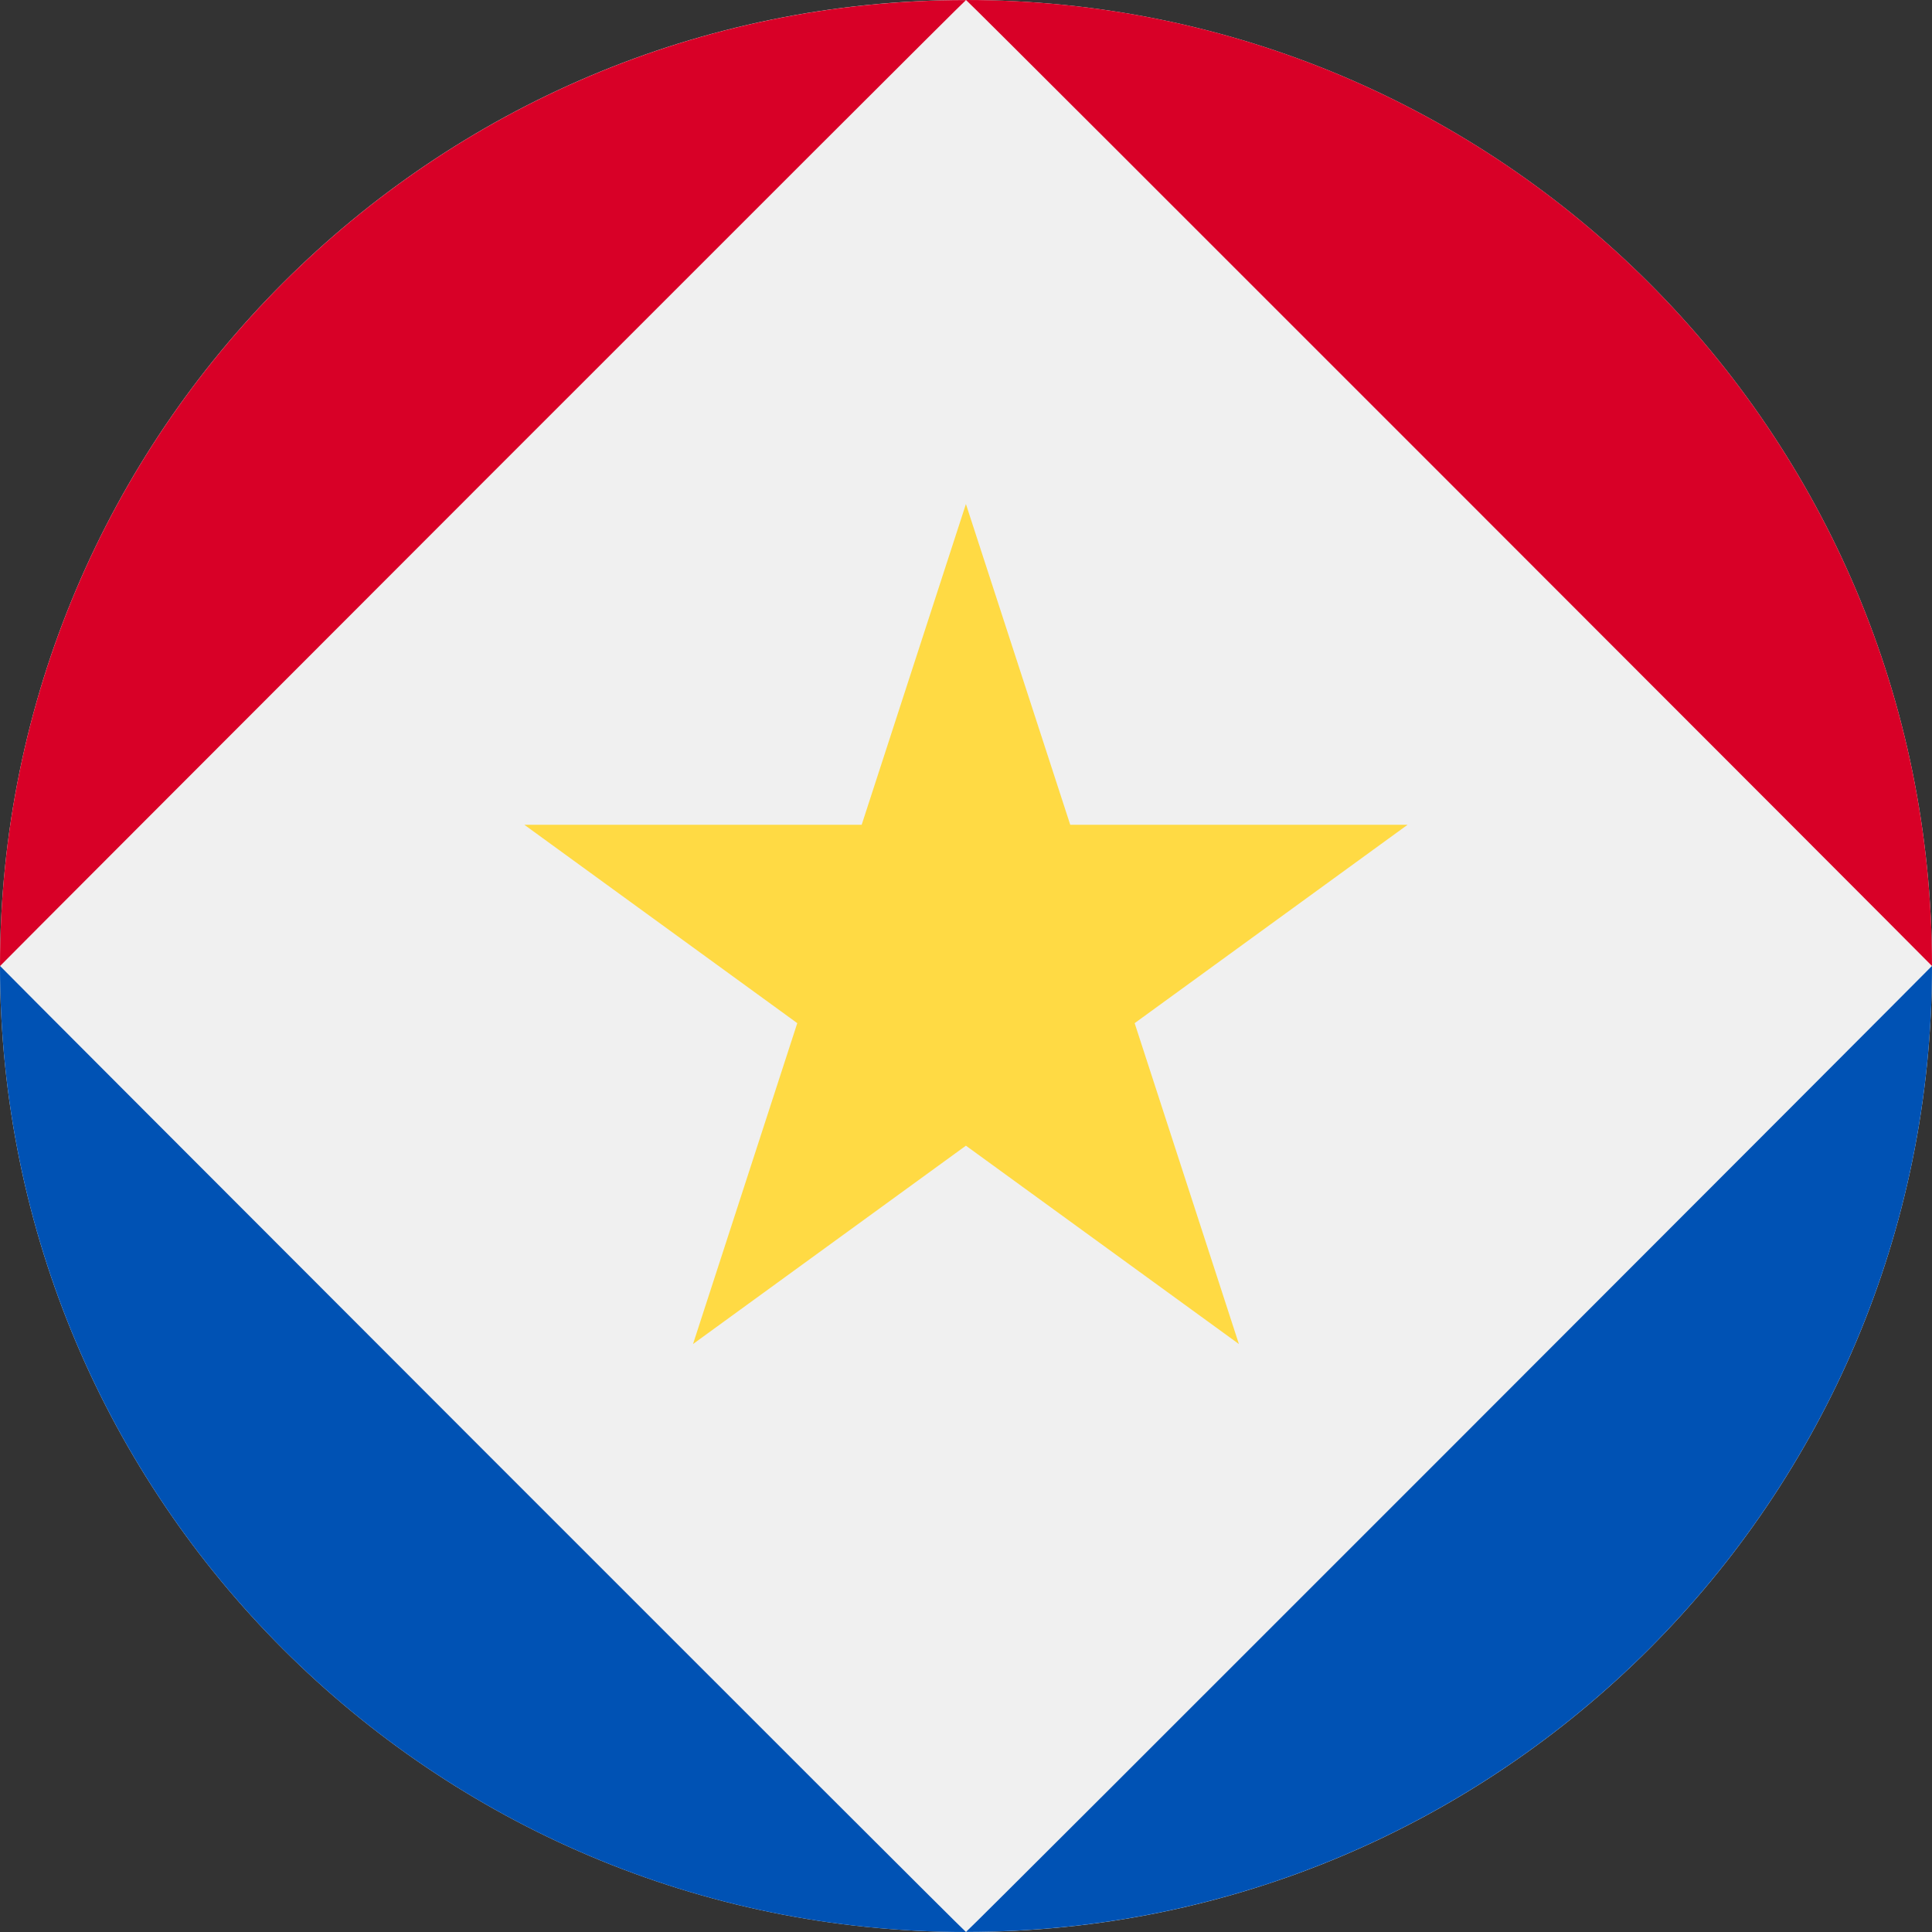 <svg width="24" height="24" viewBox="0 0 24 24" fill="none" xmlns="http://www.w3.org/2000/svg">
<rect x="0" y="0" width="24" height="24" fill="#333333" stroke="none"/>
<g clip-path="url(#clip0_380_5842)">
<path d="M12 24C18.627 24 24 18.627 24 12C24 5.373 18.627 0 12 0C5.373 0 0 5.373 0 12C0 18.627 5.373 24 12 24Z" fill="#F0F0F0"/>
<path d="M12 0.001C11.989 -0.007 -0.003 11.998 6.35322e-07 12.001C6.35322e-07 5.374 5.373 0.001 12 0.001Z" fill="#D80027"/>
<path d="M12 4.44543e-06C12.011 -0.008 24.003 11.997 24 12C24 5.373 18.627 4.44543e-06 12 4.44543e-06Z" fill="#D80027"/>
<path d="M12 24C11.989 24.008 -0.003 12.003 6.35322e-07 11.999C6.35322e-07 18.627 5.373 24 12 24Z" fill="#0052B4"/>
<path d="M12 23.999C12.011 24.008 24.003 12.002 24 11.999C24 18.626 18.627 23.999 12 23.999Z" fill="#0052B4"/>
<path d="M11.999 6.261L13.295 10.246H17.485L14.095 12.71L15.39 16.696L11.999 14.232L8.609 16.696L9.904 12.71L6.514 10.246H10.704L11.999 6.261Z" fill="#FFDA44"/>
</g>
<defs>
<clipPath id="clip0_380_5842">
<rect width="24" height="24" fill="white"/>
</clipPath>
</defs>
</svg>
